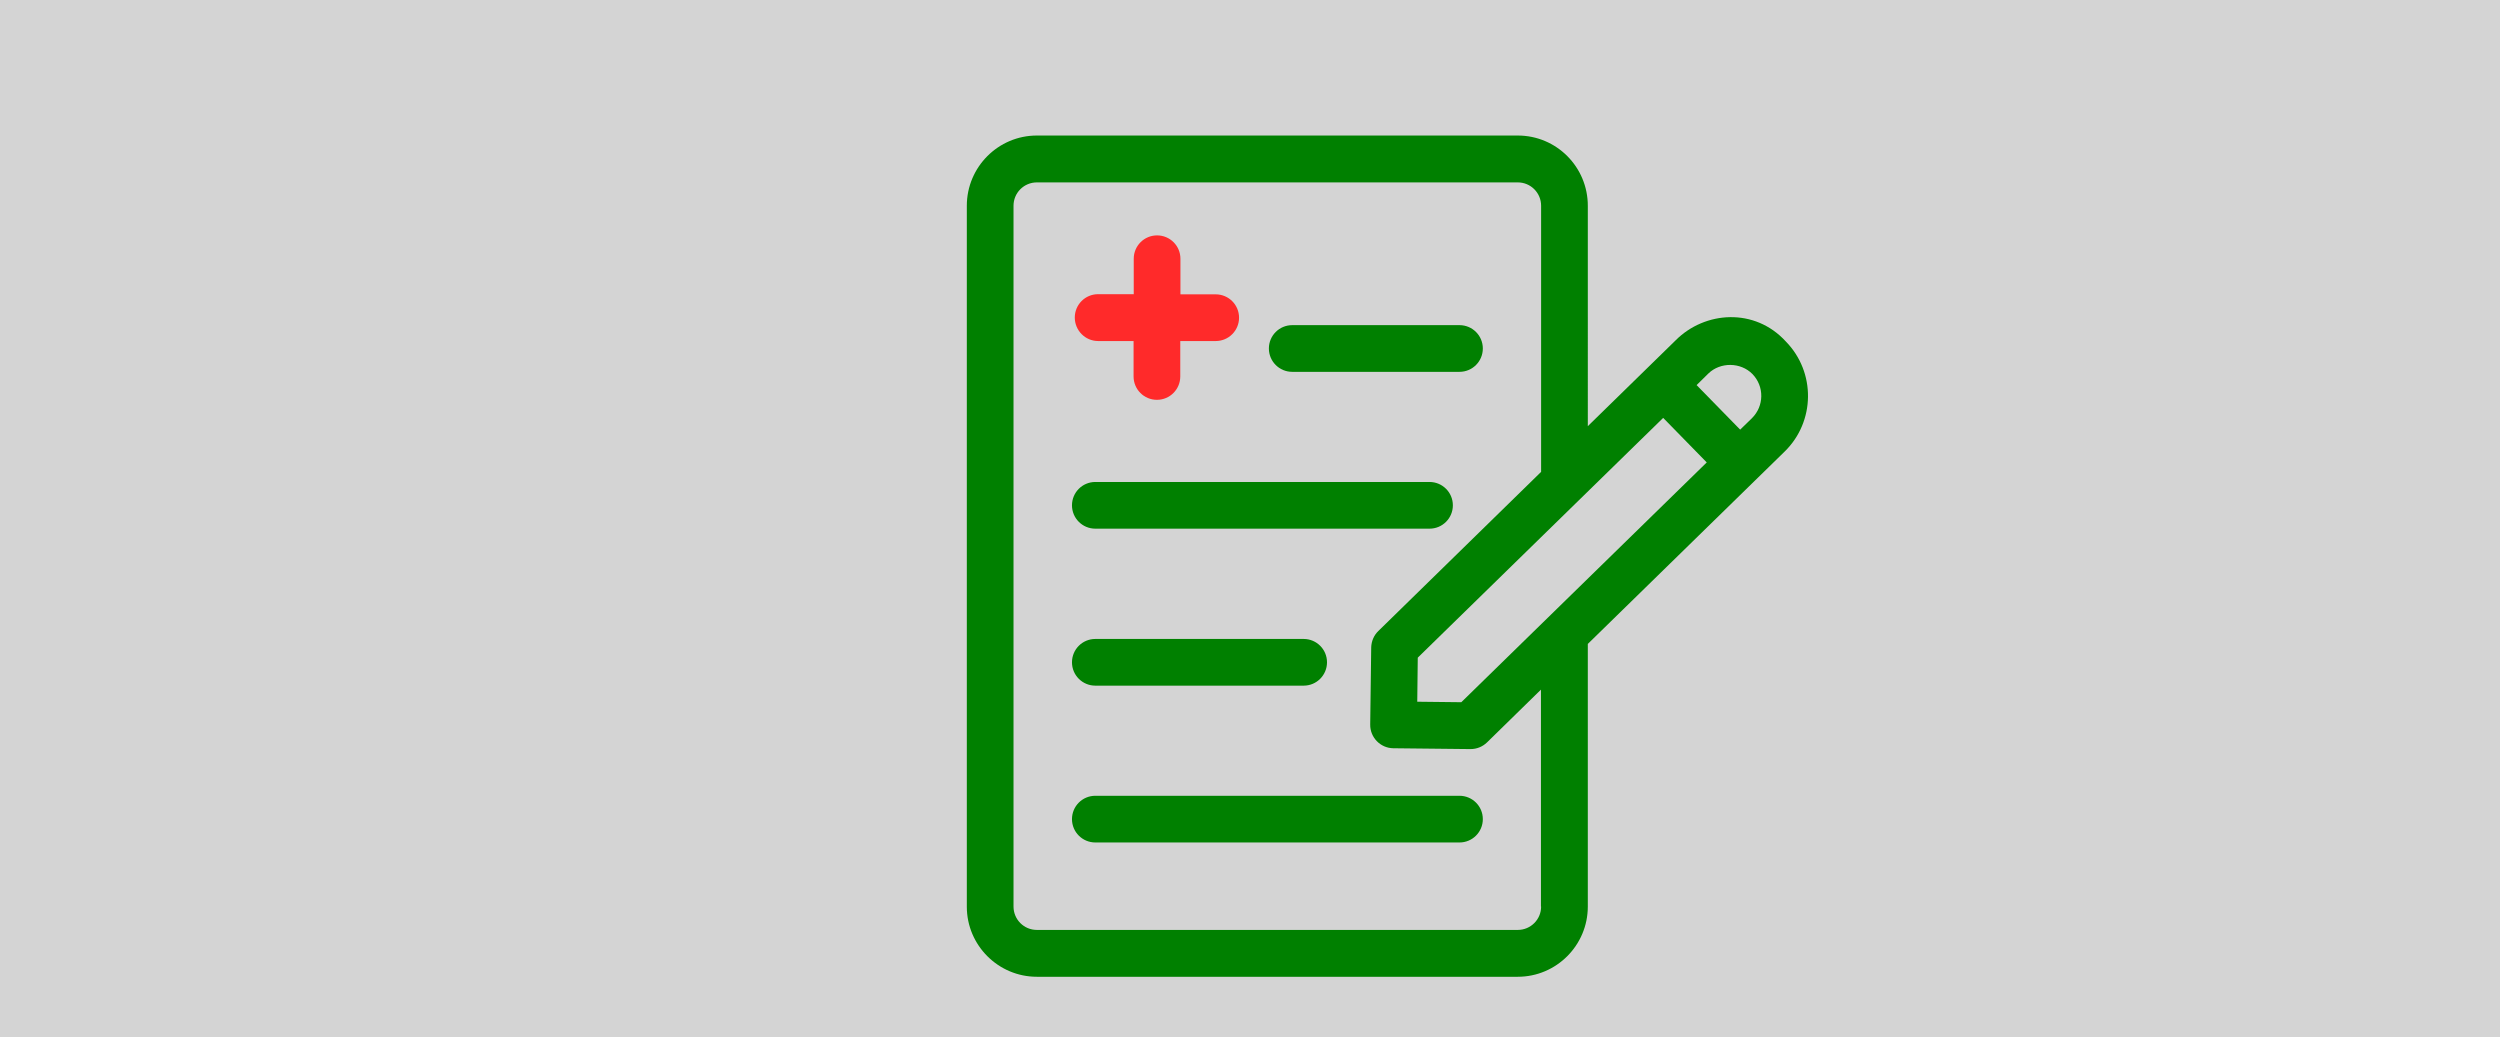 <?xml version="1.0" encoding="UTF-8" standalone="no"?>
<svg
   xmlns:dc="http://purl.org/dc/elements/1.1/"
   xmlns:cc="http://creativecommons.org/ns#"
   xmlns:rdf="http://www.w3.org/1999/02/22-rdf-syntax-ns#"
   xmlns:svg="http://www.w3.org/2000/svg"
   xmlns="http://www.w3.org/2000/svg"
   xmlns:sodipodi="http://sodipodi.sourceforge.net/DTD/sodipodi-0.dtd"
   xmlns:inkscape="http://www.inkscape.org/namespaces/inkscape"
   version="1.1"
   x="0px"
   y="0px"
   viewBox="0 0 241 100"
   xml:space="preserve"
   id="svg26"
   sodipodi:docname="ordonnances.svg"
   width="241"
   height="100"
   inkscape:version="0.92.3 (2405546, 2018-03-11)"><defs
     id="defs30" /><sodipodi:namedview
     pagecolor="#ffffff"
     bordercolor="#666666"
     borderopacity="1"
     objecttolerance="10"
     gridtolerance="10"
     guidetolerance="10"
     inkscape:pageopacity="0"
     inkscape:pageshadow="2"
     inkscape:window-width="1600"
     inkscape:window-height="836"
     id="namedview28"
     showgrid="false"
     inkscape:zoom="1.475"
     inkscape:cx="-20.176959"
     inkscape:cy="12.054489"
     inkscape:window-x="0"
     inkscape:window-y="27"
     inkscape:window-maximized="1"
     inkscape:current-layer="svg26"
     showguides="true"
     inkscape:guide-bbox="true"><sodipodi:guide
       position="-22.532,5.76"
       orientation="0,1"
       id="guide2538"
       inkscape:locked="false"
       inkscape:label=""
       inkscape:color="rgb(0,0,255)" /><sodipodi:guide
       position="-58.486,87"
       orientation="0,1"
       id="guide2540"
       inkscape:locked="false"
       inkscape:label=""
       inkscape:color="rgb(0,0,255)" /></sodipodi:namedview><rect
     style="opacity:0.574;fill:#b3b3b3;fill-opacity:1;stroke:none;stroke-width:4.15;stroke-linejoin:round;stroke-miterlimit:4;stroke-dasharray:none;stroke-dashoffset:0;stroke-opacity:1"
     id="rect4491"
     width="257.691"
     height="118.559"
     x="-7.034"
     y="-6.98" /><g
     id="g868"
     transform="matrix(1.146,0,0,1.146,-4.346,-3.687)"><path
       d="m 96.166,31.905 h 2.981 v 2.981 c 0,1.087 0.878,1.964 1.964,1.964 1.087,0 1.964,-0.878 1.964,-1.964 v -2.981 h 2.981 c 1.087,0 1.964,-0.878 1.964,-1.964 0,-1.087 -0.878,-1.964 -1.964,-1.964 h -2.967 v -2.995 c 0,-1.087 -0.878,-1.964 -1.964,-1.964 -1.087,0 -1.964,0.878 -1.964,1.964 v 2.981 h -2.995 c -1.087,0 -1.964,0.878 -1.964,1.964 0,1.087 0.878,1.978 1.964,1.978 z"
       id="path2"
       inkscape:connector-curvature="0"
       style="fill:#ff2a2a;stroke-width:0.139" /><path
       d="m 95.93,47.688 h 28.111 c 1.087,0 1.964,-0.878 1.964,-1.964 0,-1.087 -0.878,-1.964 -1.964,-1.964 H 95.93 c -1.087,0 -1.964,0.878 -1.964,1.964 0,1.087 0.878,1.964 1.964,1.964 z"
       id="path4"
       inkscape:connector-curvature="0"
       style="fill:#008000;stroke-width:0.139" /><path
       d="m 95.93,60.893 h 17.524 c 1.087,0 1.964,-0.878 1.964,-1.964 0,-1.087 -0.878,-1.964 -1.964,-1.964 H 95.93 c -1.087,0 -1.964,0.878 -1.964,1.964 0,1.087 0.878,1.964 1.964,1.964 z"
       id="path6"
       inkscape:connector-curvature="0"
       style="fill:#008000;stroke-width:0.139" /><path
       d="M 126.562,70.157 H 95.93 c -1.087,0 -1.964,0.878 -1.964,1.964 0,1.087 0.878,1.964 1.964,1.964 h 30.632 c 1.087,0 1.964,-0.878 1.964,-1.964 0,-1.087 -0.878,-1.964 -1.964,-1.964 z"
       id="path8"
       inkscape:connector-curvature="0"
       style="fill:#008000;stroke-width:0.139" /><path
       d="m 112.493,34.496 h 14.069 c 1.087,0 1.964,-0.878 1.964,-1.964 0,-1.087 -0.878,-1.964 -1.964,-1.964 h -14.069 c -1.087,0 -1.964,0.878 -1.964,1.964 0,1.087 0.878,1.964 1.964,1.964 z"
       id="path10"
       inkscape:connector-curvature="0"
       style="fill:#008000;stroke-width:0.139" /><path
       d="m 154.018,31.947 c -2.619,-2.87 -6.812,-2.563 -9.264,-0.111 l -7.397,7.23 V 20.524 c 0,-3.26 -2.633,-5.906 -5.892,-5.906 H 91.012 c -3.246,0 -5.892,2.647 -5.892,5.906 v 58.966 c 0,3.246 2.647,5.892 5.892,5.892 h 40.453 c 3.246,0 5.892,-2.647 5.892,-5.906 V 57.383 l 16.549,-16.173 c 2.591,-2.521 2.633,-6.686 0.111,-9.264 z m -20.589,47.53 c 0,1.087 -0.878,1.964 -1.964,1.964 H 91.012 c -1.087,0 -1.964,-0.878 -1.964,-1.964 V 20.524 c 0,-1.087 0.878,-1.964 1.964,-1.964 h 40.453 c 1.087,0 1.964,0.878 1.964,1.964 v 22.386 l -13.693,13.387 c -0.376,0.362 -0.585,0.864 -0.599,1.379 l -0.084,6.491 c -0.014,1.087 0.864,1.978 1.936,1.992 l 6.478,0.07 c 0.014,0 0.014,0 0.028,0 0.515,0 1.003,-0.195 1.379,-0.557 l 4.541,-4.444 V 79.476 Z m -6.714,-17.19 -3.705,-0.042 0.042,-3.705 20.645,-20.171 3.664,3.747 z m 24.447,-23.89 -0.989,0.961 -3.664,-3.747 0.989,-0.975 c 1.003,-0.975 2.716,-0.961 3.705,0.042 1.017,1.045 0.989,2.702 -0.042,3.719 z"
       id="path12"
       inkscape:connector-curvature="0"
       style="fill:#008000;stroke-width:0.139" /></g></svg>
